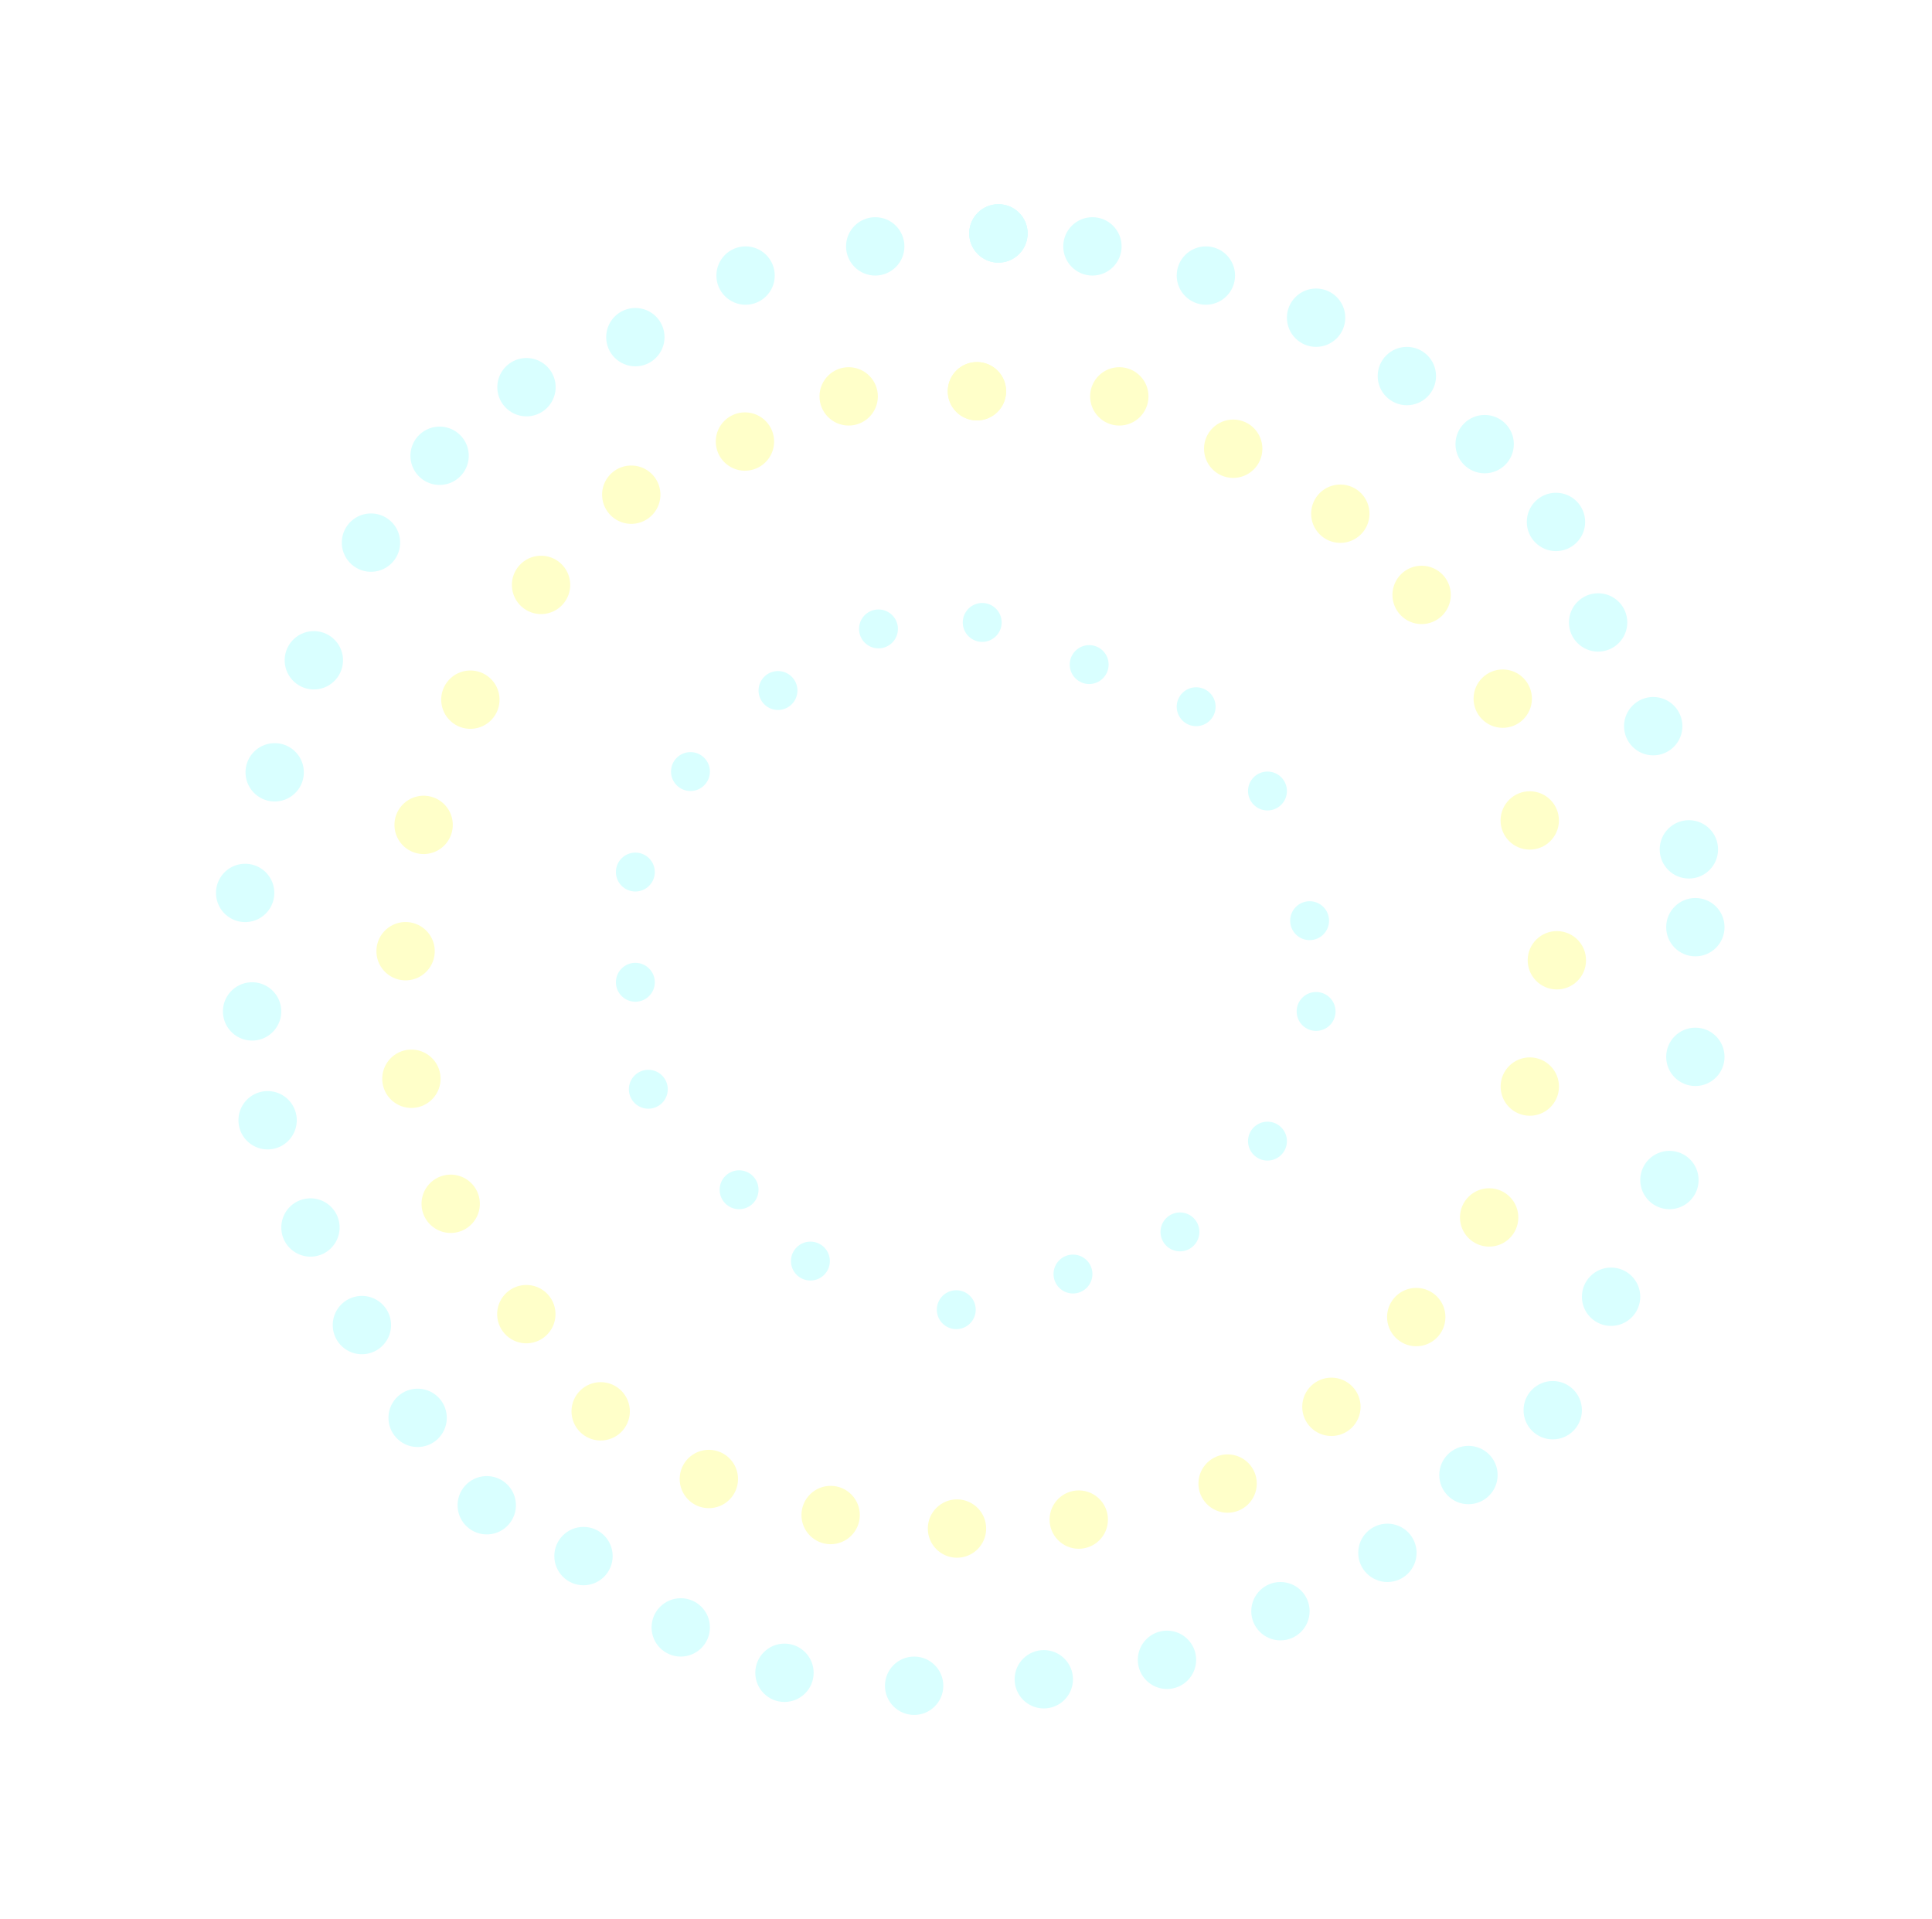 <svg width="298" height="296" viewBox="0 0 298 296" fill="none" xmlns="http://www.w3.org/2000/svg">
<g filter="url(#filter0_ddd_99572_19432)">
<circle cx="229" cy="68.5" r="4.5" fill="#D9FFFF"/>
<circle cx="240" cy="80.5" r="4.5" fill="#D9FFFF"/>
<circle cx="246.5" cy="96" r="4.5" fill="#D9FFFF"/>
<circle cx="255" cy="112" r="4.5" fill="#D9FFFF"/>
<circle cx="260.5" cy="131" r="4.5" fill="#D9FFFF"/>
<circle cx="261.5" cy="143" r="4.5" fill="#D9FFFF"/>
<circle cx="261.5" cy="163" r="4.5" fill="#D9FFFF"/>
<circle cx="257.5" cy="182" r="4.5" fill="#D9FFFF"/>
<circle cx="248.5" cy="200" r="4.5" fill="#D9FFFF"/>
<circle cx="239.5" cy="217.5" r="4.5" fill="#D9FFFF"/>
<circle cx="226.5" cy="227.5" r="4.5" fill="#D9FFFF"/>
<circle cx="214" cy="239.5" r="4.5" fill="#D9FFFF"/>
<circle cx="197.5" cy="248.5" r="4.5" fill="#D9FFFF"/>
<circle cx="180" cy="256" r="4.5" fill="#D9FFFF"/>
<circle cx="161" cy="259" r="4.5" fill="#D9FFFF"/>
<circle cx="90" cy="240" r="4.5" fill="#D9FFFF"/>
<circle cx="141" cy="260" r="4.5" fill="#D9FFFF"/>
<circle cx="121" cy="258" r="4.5" fill="#D9FFFF"/>
<circle cx="105" cy="251" r="4.5" fill="#D9FFFF"/>
<circle cx="115" cy="42.5" r="4.5" fill="#D9FFFF"/>
<circle cx="98" cy="52" r="4.5" fill="#D9FFFF"/>
<circle cx="154" cy="36" r="4.5" fill="#D9FFFF"/>
<circle cx="154" cy="36" r="4.5" fill="#D9FFFF"/>
<circle cx="154" cy="36" r="4.5" fill="#D9FFFF"/>
<circle cx="135" cy="38" r="4.5" fill="#D9FFFF"/>
<circle cx="168.5" cy="38" r="4.5" fill="#D9FFFF"/>
<circle cx="186" cy="42.5" r="4.5" fill="#D9FFFF"/>
<circle cx="203" cy="49" r="4.5" fill="#D9FFFF"/>
<circle cx="217" cy="58" r="4.5" fill="#D9FFFF"/>
<circle cx="75.079" cy="232.16" r="4.5" transform="rotate(176.65 75.079 232.16)" fill="#D9FFFF"/>
<circle cx="64.416" cy="218.679" r="4.5" transform="rotate(176.65 64.416 218.679)" fill="#D9FFFF"/>
<circle cx="55.82" cy="204.371" r="4.5" transform="rotate(176.65 55.82 204.371)" fill="#D9FFFF"/>
<circle cx="47.886" cy="189.32" r="4.5" transform="rotate(176.65 47.886 189.32)" fill="#D9FFFF"/>
<circle cx="41.277" cy="172.78" r="4.5" transform="rotate(176.65 41.277 172.78)" fill="#D9FFFF"/>
<circle cx="38.883" cy="155.994" r="4.5" transform="rotate(176.65 38.883 155.994)" fill="#D9FFFF"/>
<circle cx="37.814" cy="137.72" r="4.5" transform="rotate(176.65 37.814 137.72)" fill="#D9FFFF"/>
<circle cx="42.368" cy="119.117" r="4.5" transform="rotate(176.65 42.368 119.117)" fill="#D9FFFF"/>
<circle cx="48.409" cy="101.837" r="4.5" transform="rotate(176.65 48.409 101.837)" fill="#D9FFFF"/>
<circle cx="57.22" cy="83.69" r="4.5" transform="rotate(176.65 57.22 83.69)" fill="#D9FFFF"/>
<circle cx="67.805" cy="70.295" r="4.5" transform="rotate(176.65 67.805 70.295)" fill="#D9FFFF"/>
<circle cx="81.207" cy="59.717" r="4.5" transform="rotate(176.65 81.207 59.717)" fill="#D9FFFF"/>
<circle cx="219.276" cy="91.754" r="4.5" transform="rotate(0.727 219.276 91.754)" fill="#FFFFC9"/>
<circle cx="231.789" cy="107.755" r="4.5" transform="rotate(0.727 231.789 107.755)" fill="#FFFFC9"/>
<circle cx="235.954" cy="126.539" r="4.5" transform="rotate(0.727 235.954 126.539)" fill="#FFFFC9"/>
<circle cx="240.137" cy="148.106" r="4.5" transform="rotate(0.727 240.137 148.106)" fill="#FFFFC9"/>
<circle cx="235.963" cy="167.585" r="4.5" transform="rotate(0.727 235.963 167.585)" fill="#FFFFC9"/>
<circle cx="229.693" cy="187.77" r="4.5" transform="rotate(0.727 229.693 187.77)" fill="#FFFFC9"/>
<circle cx="218.449" cy="203.136" r="4.5" transform="rotate(0.727 218.449 203.136)" fill="#FFFFC9"/>
<circle cx="205.362" cy="216.979" r="4.5" transform="rotate(0.727 205.362 216.979)" fill="#FFFFC9"/>
<circle cx="189.352" cy="228.815" r="4.5" transform="rotate(0.727 189.352 228.815)" fill="#FFFFC9"/>
<circle cx="166.394" cy="234.372" r="4.5" transform="rotate(0.727 166.394 234.372)" fill="#FFFFC9"/>
<circle cx="92.65" cy="217.675" r="4.5" transform="rotate(0.727 92.65 217.675)" fill="#FFFFC9"/>
<circle cx="147.61" cy="235.754" r="4.5" transform="rotate(0.727 147.61 235.754)" fill="#FFFFC9"/>
<circle cx="128.121" cy="233.668" r="4.5" transform="rotate(0.727 128.121 233.668)" fill="#FFFFC9"/>
<circle cx="109.337" cy="228.11" r="4.5" transform="rotate(0.727 109.337 228.11)" fill="#FFFFC9"/>
<circle cx="130.904" cy="61.135" r="4.5" transform="rotate(0.727 130.904 61.135)" fill="#FFFFC9"/>
<circle cx="114.903" cy="68.101" r="4.5" transform="rotate(0.727 114.903 68.101)" fill="#FFFFC9"/>
<circle cx="150.686" cy="60.343" r="4.5" transform="rotate(0.727 150.686 60.343)" fill="#FFFFC9"/>
<circle cx="150.686" cy="60.343" r="4.5" transform="rotate(0.727 150.686 60.343)" fill="#FFFFC9"/>
<circle cx="172.647" cy="61.135" r="4.5" transform="rotate(0.727 172.647 61.135)" fill="#FFFFC9"/>
<circle cx="190.214" cy="69.211" r="4.5" transform="rotate(0.727 190.214 69.211)" fill="#FFFFC9"/>
<circle cx="206.736" cy="79.231" r="4.5" transform="rotate(0.727 206.736 79.231)" fill="#FFFFC9"/>
<circle cx="81.184" cy="202.685" r="4.5" transform="rotate(177.377 81.184 202.685)" fill="#FFFFC9"/>
<circle cx="69.516" cy="185.665" r="4.5" transform="rotate(177.377 69.516 185.665)" fill="#FFFFC9"/>
<circle cx="63.456" cy="166.381" r="4.5" transform="rotate(177.377 63.456 166.381)" fill="#FFFFC9"/>
<circle cx="62.559" cy="146.706" r="4.5" transform="rotate(177.377 62.559 146.706)" fill="#FFFFC9"/>
<circle cx="65.341" cy="127.226" r="4.5" transform="rotate(177.377 65.341 127.226)" fill="#FFFFC9"/>
<circle cx="72.552" cy="107.911" r="4.5" transform="rotate(177.377 72.552 107.911)" fill="#FFFFC9"/>
<circle cx="83.454" cy="90.212" r="4.5" transform="rotate(177.377 83.454 90.212)" fill="#FFFFC9"/>
<circle cx="97.368" cy="76.297" r="4.5" transform="rotate(177.377 97.368 76.297)" fill="#FFFFC9"/>
<circle cx="184.5" cy="109" r="3" fill="#D9FFFF"/>
<circle cx="195.5" cy="122" r="3" fill="#D9FFFF"/>
<circle cx="202" cy="142" r="3" fill="#D9FFFF"/>
<circle cx="203" cy="156" r="3" fill="#D9FFFF"/>
<circle cx="195.5" cy="176" r="3" fill="#D9FFFF"/>
<circle cx="182" cy="190" r="3" fill="#D9FFFF"/>
<circle cx="165.5" cy="196.5" r="3" fill="#D9FFFF"/>
<circle cx="125" cy="194.5" r="3" fill="#D9FFFF"/>
<circle cx="147.5" cy="202" r="3" fill="#D9FFFF"/>
<circle cx="114" cy="183.5" r="3" fill="#D9FFFF"/>
<circle cx="100" cy="168" r="3" fill="#D9FFFF"/>
<circle cx="98" cy="151.5" r="3" fill="#D9FFFF"/>
<circle cx="98" cy="134.5" r="3" fill="#D9FFFF"/>
<circle cx="106.5" cy="119" r="3" fill="#D9FFFF"/>
<circle cx="120" cy="106.5" r="3" fill="#D9FFFF"/>
<circle cx="135.5" cy="97" r="3" fill="#D9FFFF"/>
<circle cx="151.5" cy="96" r="3" fill="#D9FFFF"/>
<circle cx="168" cy="102.5" r="3" fill="#D9FFFF"/>
</g>
<defs>
<filter id="filter0_ddd_99572_19432" x="0.464" y="0" width="297.536" height="296" filterUnits="userSpaceOnUse" color-interpolation-filters="sRGB">
<feFlood flood-opacity="0" result="BackgroundImageFix"/>
<feColorMatrix in="SourceAlpha" type="matrix" values="0 0 0 0 0 0 0 0 0 0 0 0 0 0 0 0 0 0 127 0" result="hardAlpha"/>
<feOffset/>
<feGaussianBlur stdDeviation="5"/>
<feComposite in2="hardAlpha" operator="out"/>
<feColorMatrix type="matrix" values="0 0 0 0 1 0 0 0 0 1 0 0 0 0 1 0 0 0 0.23 0"/>
<feBlend mode="normal" in2="BackgroundImageFix" result="effect1_dropShadow_99572_19432"/>
<feColorMatrix in="SourceAlpha" type="matrix" values="0 0 0 0 0 0 0 0 0 0 0 0 0 0 0 0 0 0 127 0" result="hardAlpha"/>
<feOffset/>
<feGaussianBlur stdDeviation="6.5"/>
<feComposite in2="hardAlpha" operator="out"/>
<feColorMatrix type="matrix" values="0 0 0 0 1 0 0 0 0 0.542 0 0 0 0 0.542 0 0 0 0.25 0"/>
<feBlend mode="normal" in2="effect1_dropShadow_99572_19432" result="effect2_dropShadow_99572_19432"/>
<feColorMatrix in="SourceAlpha" type="matrix" values="0 0 0 0 0 0 0 0 0 0 0 0 0 0 0 0 0 0 127 0" result="hardAlpha"/>
<feOffset/>
<feGaussianBlur stdDeviation="12"/>
<feComposite in2="hardAlpha" operator="out"/>
<feColorMatrix type="matrix" values="0 0 0 0 1 0 0 0 0 1 0 0 0 0 1 0 0 0 0.45 0"/>
<feBlend mode="normal" in2="effect2_dropShadow_99572_19432" result="effect3_dropShadow_99572_19432"/>
<feBlend mode="normal" in="SourceGraphic" in2="effect3_dropShadow_99572_19432" result="shape"/>
</filter>
</defs>
</svg>
